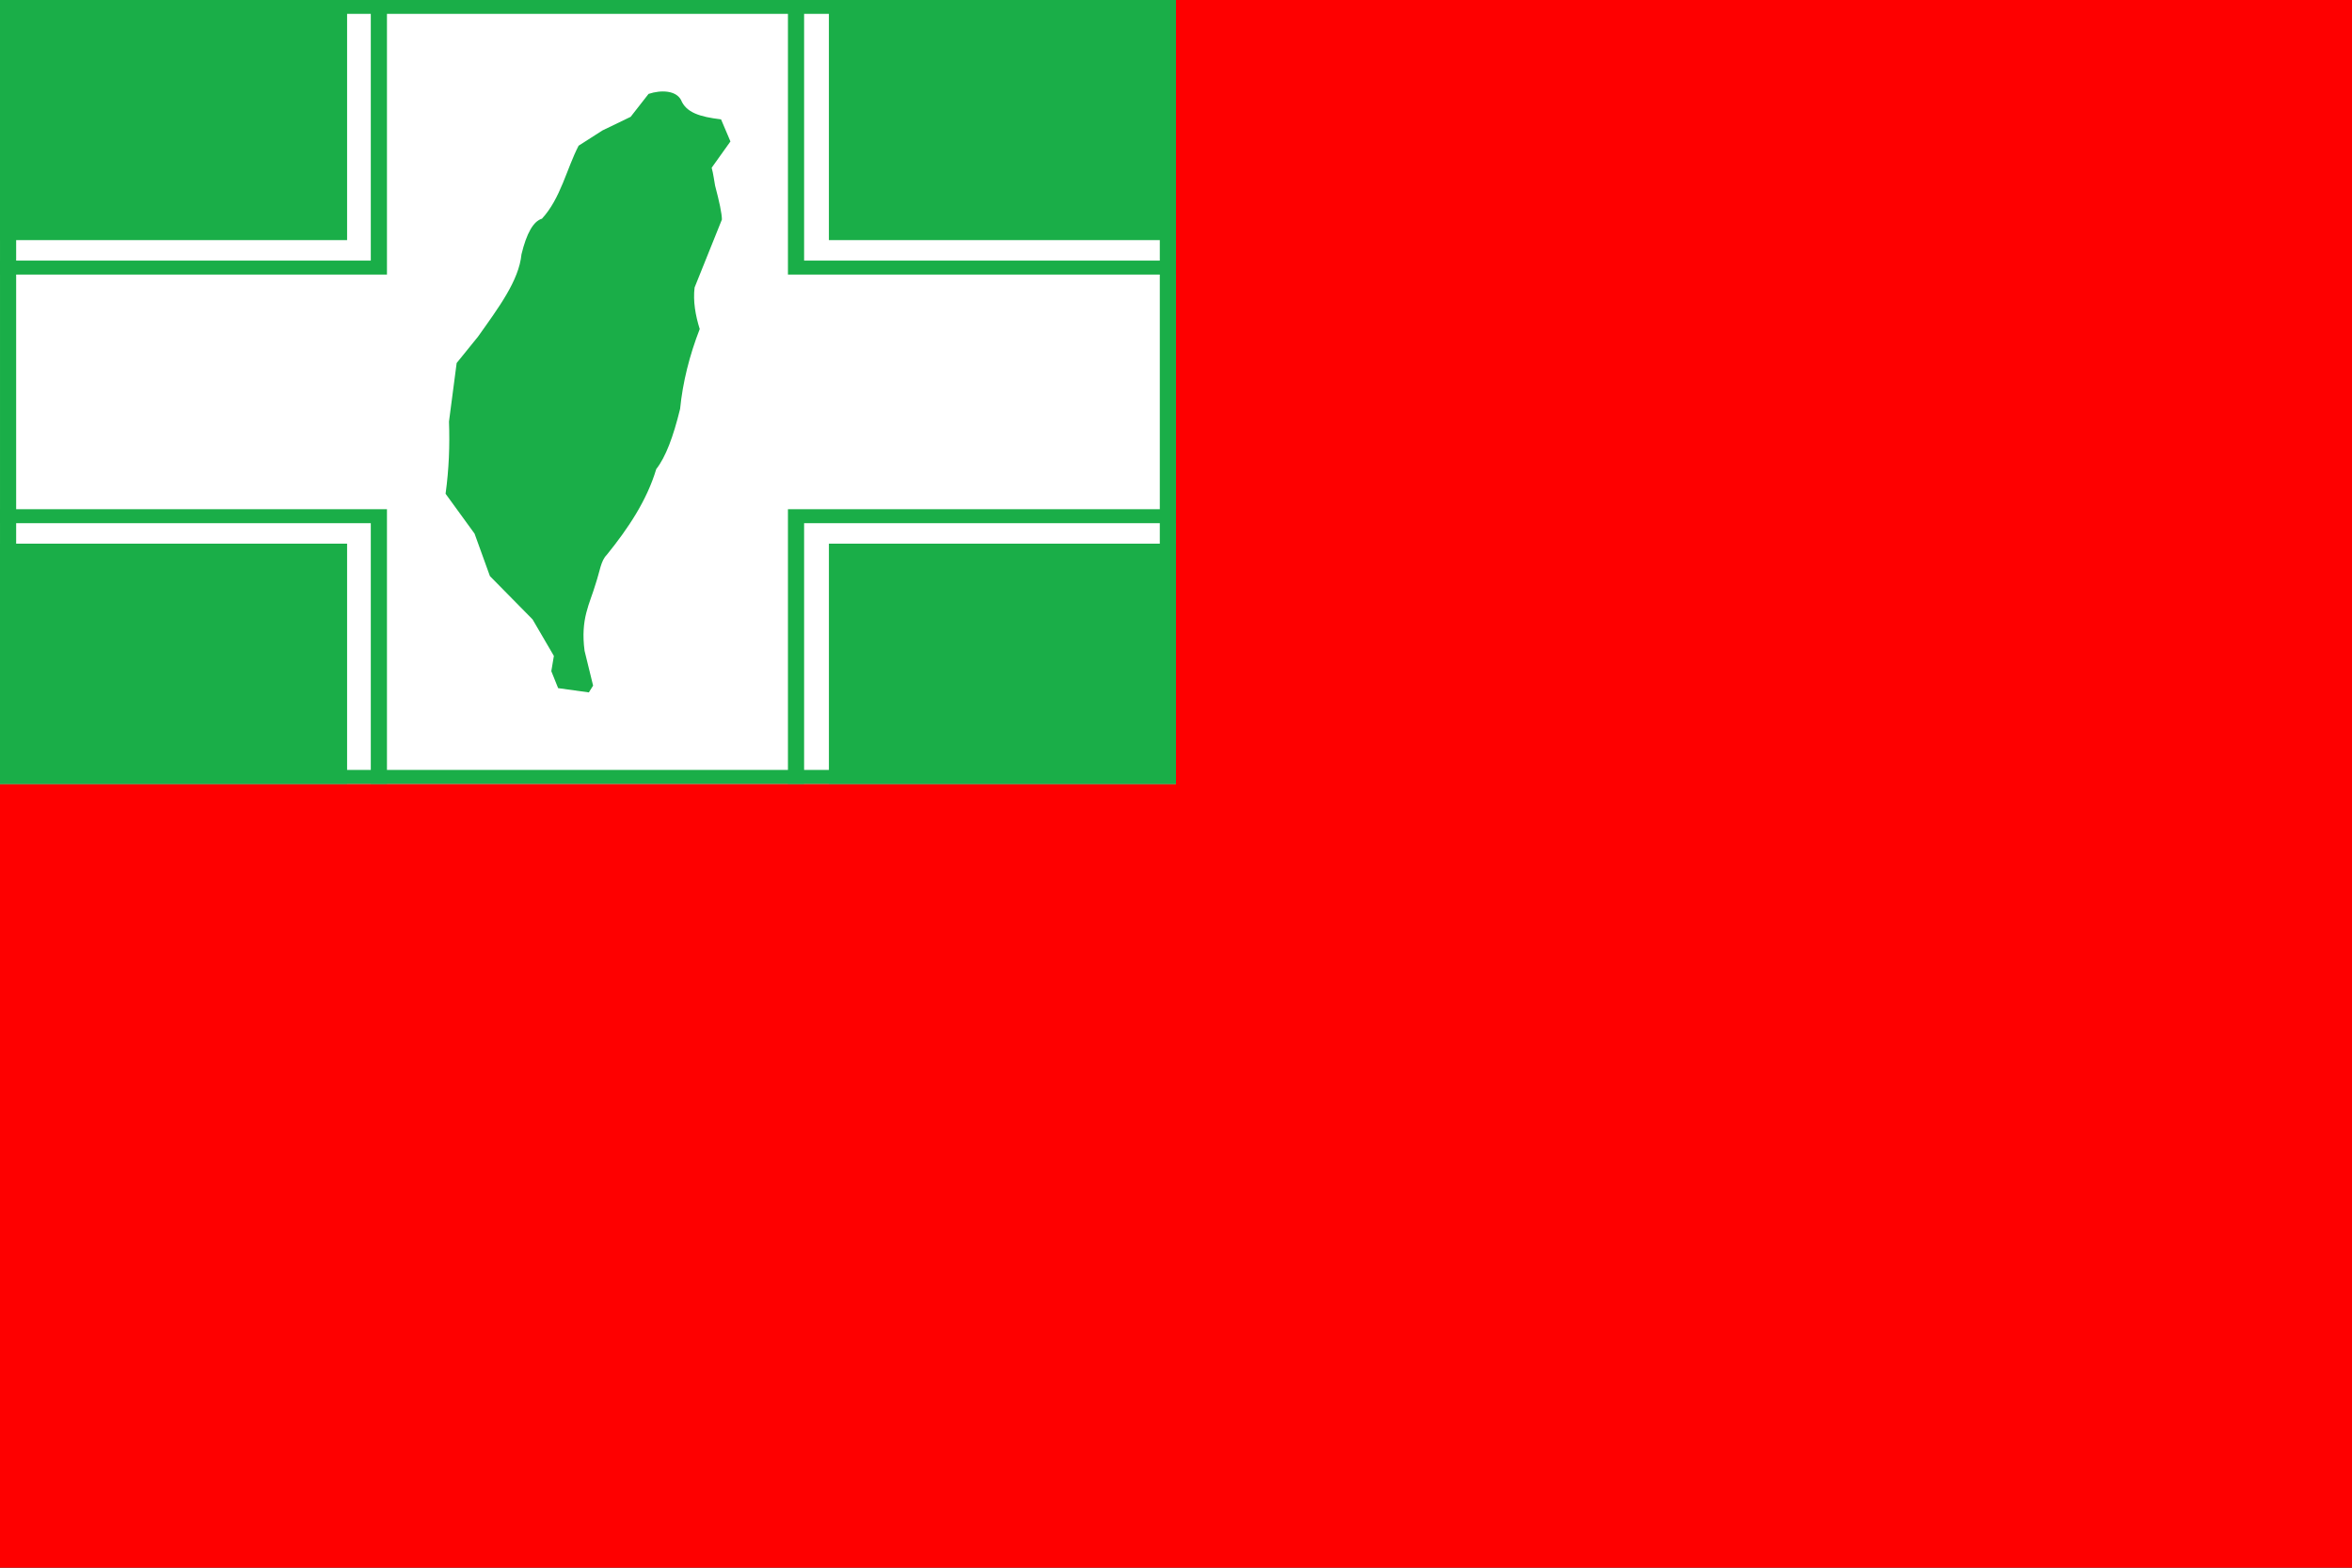 <?xml version="1.0" encoding="UTF-8" standalone="no"?>
<svg
   xmlns:dc="http://purl.org/dc/elements/1.1/"
   xmlns:cc="http://creativecommons.org/ns#"
   xmlns:rdf="http://www.w3.org/1999/02/22-rdf-syntax-ns#"
   xmlns:svg="http://www.w3.org/2000/svg"
   xmlns="http://www.w3.org/2000/svg"
   version="1.1"
   id="svg2"
   viewBox="-60 -40 240 160"
   height="600"
   width="900">
  <rect x="-60" y="-40" width="240" height="160" fill="#333333" stroke="none"/>
  <defs
     id="defs19" />
  <rect
     id="rect4"
     fill="#fe0000"
     height="100%"
     width="100%"
     y="-40"
     x="-60" />
  <g
     id="g4226">
    <rect
       x="-60"
       y="-40"
       width="120"
       height="80"
       id="rect6"
       style="fill:#ffffff" />
    <g
       id="g4215"
       transform="matrix(1,0,0,0.864,6.27e-4,6.488)">
      <path
         id="path4155"
         d="m -0.057,-53.819 60.055,0 0,92.611 -60.055,0 0,-1.65 58.403,0 0,-89.311 -58.403,0 0,-1.65 m -59.943,0.002 59.943,0 0,1.65 -58.295,0 0,89.311 58.295,0 0,1.65 -59.943,0.004 0,-92.611 z"
         style="fill:#1aae48" />
      <path
         id="path4157"
         d="m -60,-25.442 35.417,0 0,-28.377 -35.417,0 0,28.377 z"
         style="fill:#1aae48" />
      <path
         id="path4159"
         d="m -20.515,-53.819 -1.649,0 0,30.797 -37.837,0 0,1.65 39.486,0 0,0 0,0 0,-32.447 z"
         style="fill:#1aae48" />
      <path
         id="path4161"
         d="m 24.582,-25.442 35.415,0 0,-28.377 -35.417,0 0,28.377 z"
         style="fill:#1aae48" />
      <path
         id="path4163"
         d="m 20.402,-53.819 1.649,0 0,30.797 37.947,0 0,1.65 -39.596,0 0,0 0,0 0,-32.447 z"
         style="fill:#1aae48" />
      <path
         id="path4165"
         d="m 24.582,38.791 35.417,0 0,-28.375 -35.417,0 0,28.375 z"
         style="fill:#1aae48" />
      <path
         id="path4167"
         d="m 20.402,38.791 1.649,0 0,-30.795 37.947,0 0,-1.65 -39.596,0 0,0 0,0 0,32.445 z"
         style="fill:#1aae48" />
      <path
         id="path4169"
         d="m -60,38.791 35.417,0 0,-28.375 -35.417,0 0,28.375 z"
         style="fill:#1aae48" />
      <path
         id="path4171"
         d="m -20.515,38.791 -1.649,0 0,-30.795 -37.837,0 0,-1.65 39.486,0 0,0 0,0 0,32.445 z"
         style="fill:#1aae48" />
    </g>
  </g>
  <path
     id="path4173"
     d="m 9.486,-29.81 c -0.522,-0.953 -2.001,-1.04 -3.307,-0.606 l -1.827,2.339 -2.872,1.387 -2.437,1.559 c -1.218,2.34 -1.827,5.372 -3.742,7.452 -0.87,0.26 -1.566,1.472 -2.089,3.638 -0.261,2.686 -2.349,5.459 -4.439,8.405 l -2.175,2.686 -0.783,5.978 c 0.087,2.426 0,4.852 -0.348,7.365 l 2.959,4.072 1.566,4.332 4.351,4.418 2.175,3.728 -0.261,1.558 0.696,1.732 3.133,0.435 0.435,-0.693 -0.871,-3.554 C -0.783,23.129 0.174,21.655 0.783,19.576 1.218,18.276 1.305,17.236 1.914,16.63 4.09,13.944 6.005,11.085 6.962,7.879 7.919,6.666 8.702,4.587 9.399,1.728 9.66,-0.959 10.356,-3.731 11.4,-6.418 10.965,-7.803 10.704,-9.277 10.878,-10.662 l 2.785,-6.931 c 0,-0.607 -0.261,-1.82 -0.696,-3.467 -0.087,-0.432 -0.175,-1.213 -0.348,-1.819 l 1.915,-2.685 -0.957,-2.253 c -2.176,-0.261 -3.568,-0.693 -4.091,-1.993 z"
     style="fill:#1aae48" />
</svg>
